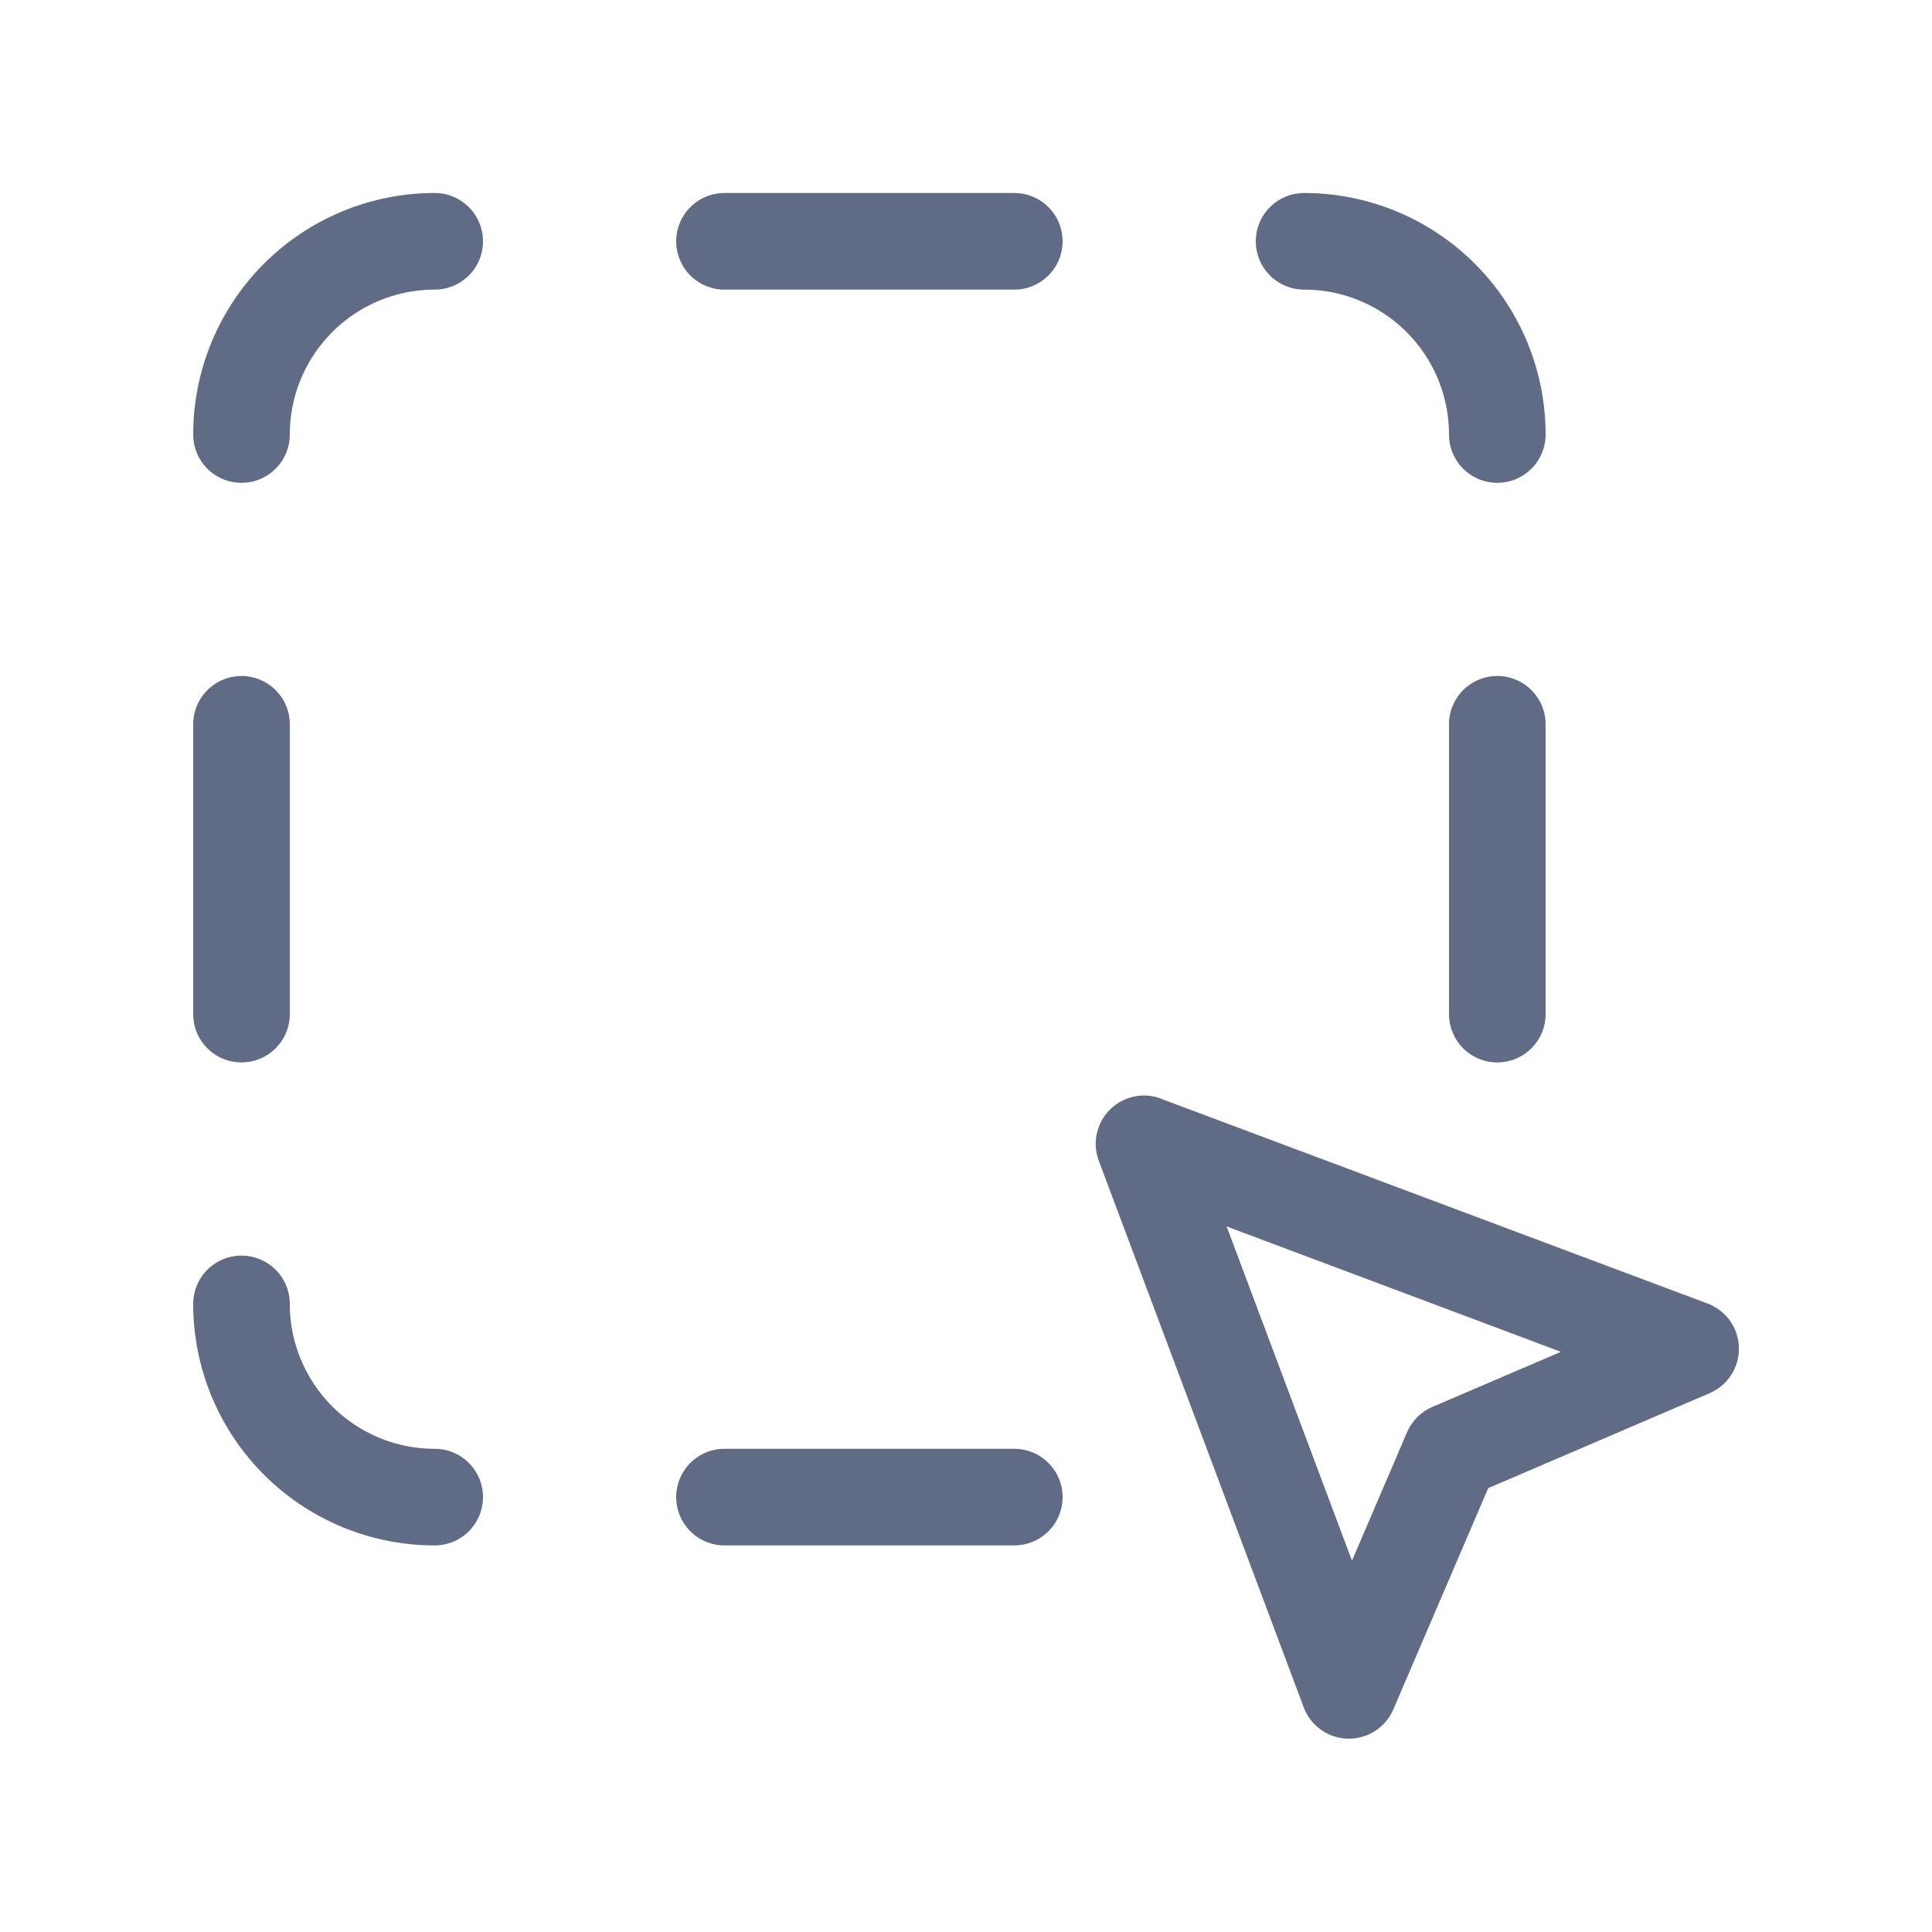 <svg xmlns="http://www.w3.org/2000/svg" width="20" height="20" fill="none" viewBox="0 0 20 20">
  <path fill="#606B85" d="M3.44 3.437a1.5 1.5 0 0 1 1.06-.439.5.5 0 0 0 0-1 2.5 2.5 0 0 0-2.5 2.5.5.5 0 0 0 1 0c0-.398.159-.78.44-1.06ZM3 13.498a.5.5 0 1 0-1 0 2.5 2.5 0 0 0 2.5 2.5.5.5 0 0 0 0-1 1.5 1.5 0 0 1-1.5-1.5Zm10-11a.5.5 0 0 1 .5-.5 2.5 2.5 0 0 1 2.5 2.5.5.5 0 1 1-1 0 1.5 1.5 0 0 0-1.5-1.5.5.5 0 0 1-.5-.5Zm3 5a.5.5 0 1 0-1 0v3a.5.5 0 0 0 1 0v-3Zm-13.5-.5a.5.5 0 0 1 .5.5v3a.5.5 0 0 1-1 0v-3a.5.5 0 0 1 .5-.5Zm5-5a.5.5 0 1 0 0 1h3a.5.5 0 1 0 0-1h-3Zm-.5 13.5a.5.5 0 0 1 .5-.5h3a.5.5 0 1 1 0 1h-3a.5.5 0 0 1-.5-.5Z"/>
  <path fill="#606B85" fill-rule="evenodd" d="M12.019 11.373a.5.5 0 0 0-.644.644l2.121 5.657a.5.5 0 0 0 .928.021l.982-2.29 2.292-.983a.5.5 0 0 0-.022-.928l-5.657-2.12Zm1.977 4.784-1.298-3.461 3.461 1.298-1.33.57a.5.5 0 0 0-.263.262l-.57 1.33Z" clip-rule="evenodd"/>
</svg>
